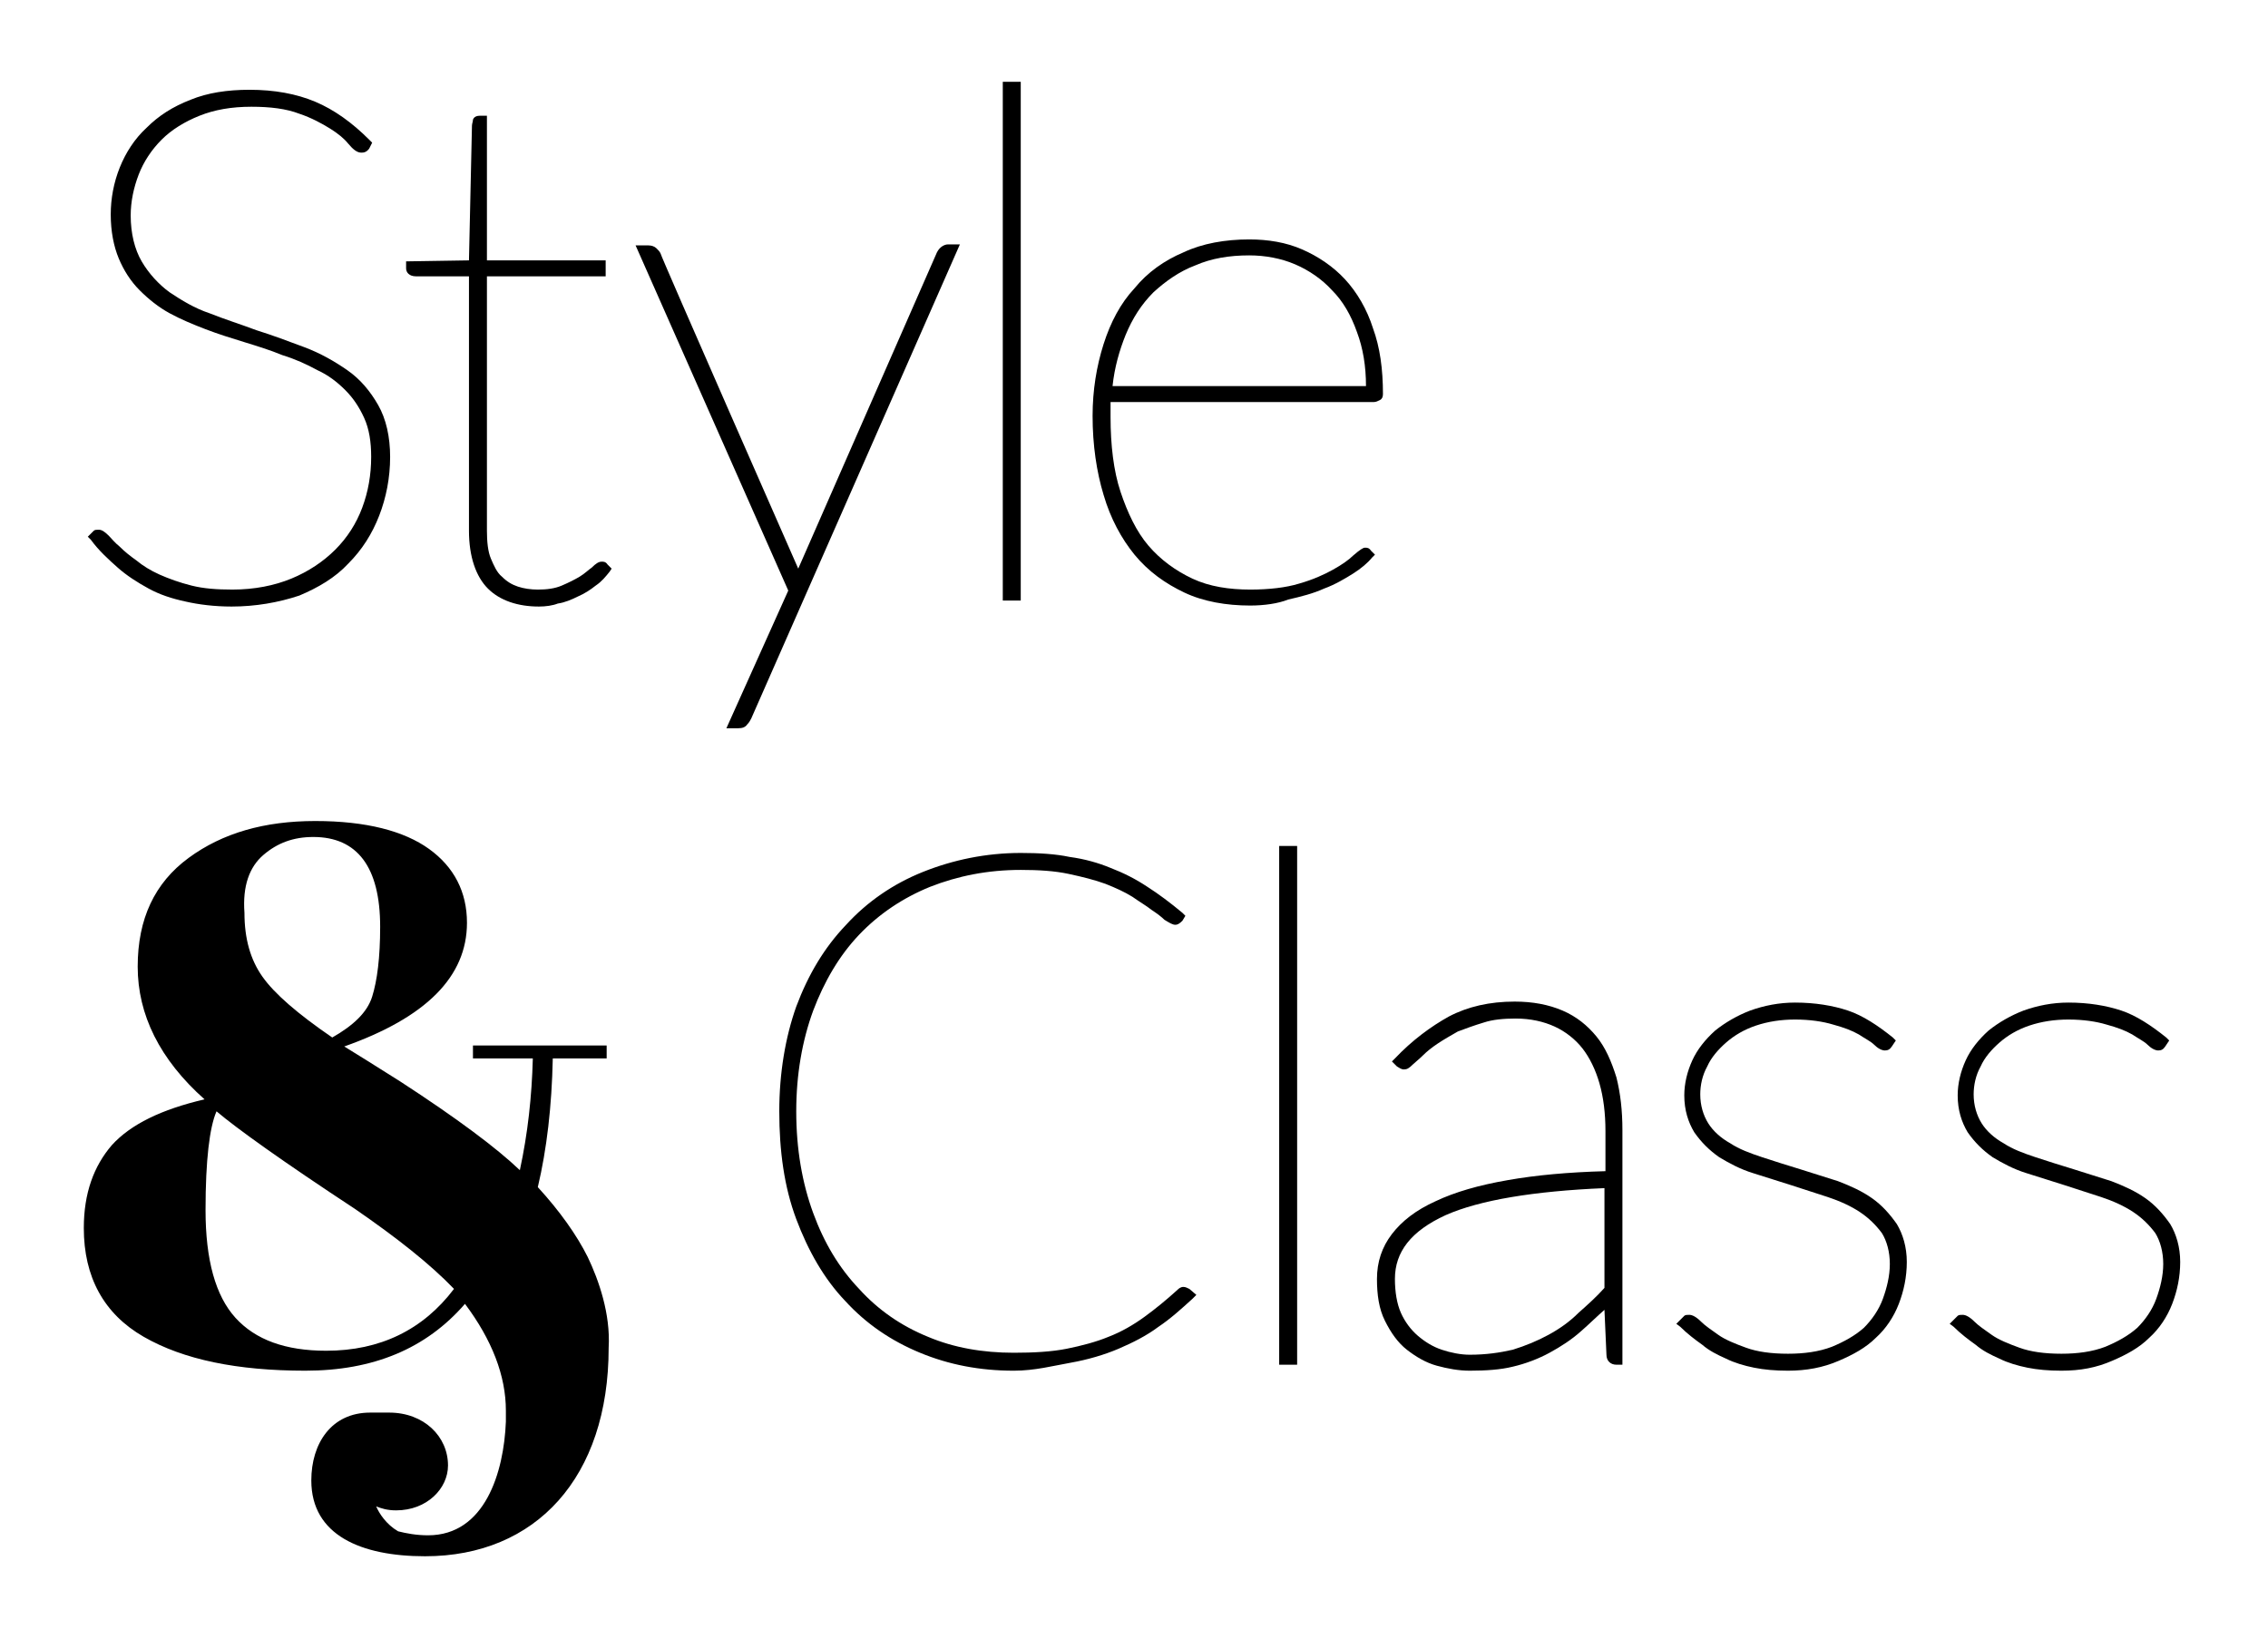 <?xml version="1.0" encoding="UTF-8" standalone="no"?>

<svg class="home-logo" xmlns="http://www.w3.org/2000/svg" xml:space="preserve" viewBox="0 0 227.3 163.3" baseProfile="tiny" version="1.2" y="0px" x="0px" xmlns:xlink="http://www.w3.org/1999/xlink">
    <path d="m23.2 60.8c-1.7 0-3.3-0.2-4.6-0.5-1.4-0.3-2.6-0.7-3.7-1.3s-2.2-1.3-3.1-2.1-1.9-1.7-2.7-2.8l-0.3-0.3 0.4-0.4 0.2-0.2c0.1-0.1 0.3-0.1 0.5-0.1 0.3 0 0.6 0.2 1 0.6 0.3 0.3 0.6 0.7 1.1 1.1 0.5 0.5 1 0.9 1.7 1.4 0.6 0.5 1.4 1 2.3 1.4s2 0.8 3.2 1.1 2.5 0.4 4.1 0.4c2.2 0 4.2-0.4 5.9-1.1s3.2-1.7 4.4-2.9 2.1-2.6 2.7-4.2 0.9-3.3 0.9-5.1c0-1.5-0.2-2.8-0.7-3.9s-1.1-2-1.9-2.8-1.7-1.5-2.8-2c-1.1-0.6-2.2-1.1-3.5-1.5-1.2-0.5-2.5-0.9-3.8-1.3s-2.6-0.8-3.9-1.3-2.5-1-3.6-1.6-2.1-1.4-3-2.3-1.6-2-2.1-3.2-0.8-2.7-0.8-4.4c0-1.6 0.3-3.2 0.9-4.7s1.5-2.9 2.7-4c1.2-1.2 2.6-2.1 4.4-2.8 1.7-0.7 3.7-1 5.9-1 2.5 0 4.7 0.4 6.6 1.2s3.7 2.1 5.4 3.8l0.3 0.3-0.3 0.6c-0.3 0.4-0.6 0.4-0.8 0.4-0.4 0-0.8-0.3-1.3-0.9-0.4-0.5-1-1-1.8-1.5s-1.9-1.1-3.1-1.5c-1.3-0.5-2.9-0.7-4.8-0.7-2 0-3.7 0.3-5.2 0.9s-2.8 1.4-3.8 2.4-1.8 2.2-2.3 3.5c-0.5 1.3-0.8 2.7-0.8 4.1 0 1.8 0.4 3.4 1.1 4.6s1.7 2.3 2.8 3.1c1.2 0.8 2.5 1.6 4 2.1 1.5 0.6 3.1 1.1 4.7 1.7 1.6 0.5 3.2 1.1 4.8 1.7s3 1.4 4.3 2.3 2.3 2.1 3.1 3.5 1.2 3.2 1.2 5.2c0 2.1-0.4 4.1-1.1 5.9s-1.7 3.4-3.1 4.8c-1.3 1.4-3 2.4-4.9 3.2-2.1 0.7-4.4 1.1-6.8 1.1" fill="currentColor"/>
    <path d="m54 60.8c-2.1 0-3.9-0.6-5.1-1.8s-1.9-3.2-1.9-5.8v-25.5h-5.3c-0.7 0-1-0.4-1-0.8v-0.7l6.3-0.1 0.3-13.5c0-0.2 0.1-0.4 0.1-0.6 0.1-0.3 0.4-0.4 0.7-0.4h0.7v14.5h11.9v1.6h-11.9v25.5c0 1.1 0.1 2.1 0.4 2.8s0.6 1.4 1.1 1.8c0.5 0.5 1 0.8 1.6 1s1.3 0.3 2 0.3c0.9 0 1.7-0.1 2.4-0.4s1.3-0.6 1.8-0.9 0.9-0.7 1.2-0.9c0.4-0.4 0.7-0.6 1-0.6 0.2 0 0.4 0 0.6 0.3l0.4 0.4-0.2 0.3c-0.4 0.5-0.8 1-1.4 1.4-0.5 0.4-1.1 0.8-1.8 1.1-0.6 0.3-1.3 0.6-2 0.7-0.5 0.2-1.2 0.3-1.9 0.3" fill="currentColor"/>
    <path d="m72.8 73l6.2-13.8-15.3-34.6h1.3c0.3 0 0.6 0.1 0.8 0.3s0.3 0.3 0.4 0.5c-0.1 0 13.8 31.6 13.8 31.6l13.9-31.7c0.3-0.6 0.8-0.8 1.1-0.8h1.2l-20.9 47.5c-0.1 0.2-0.2 0.4-0.4 0.6-0.2 0.3-0.5 0.4-0.9 0.4h-1.2z" fill="currentColor"/>
    <rect y="8.2" x="100.5" height="52" width="1.8" fill="currentColor"/>
    <path d="m125.3 60.7c-2.4 0-4.7-0.4-6.6-1.3s-3.6-2.1-5-3.8c-1.3-1.6-2.4-3.6-3.1-6-0.7-2.3-1.1-5-1.1-7.9 0-2.6 0.4-5 1.1-7.2s1.7-4.1 3.1-5.6c1.3-1.6 3-2.8 4.9-3.6 1.9-0.9 4.2-1.3 6.6-1.3 1.9 0 3.7 0.3 5.3 1s3.1 1.7 4.3 3 2.2 3 2.8 4.9c0.7 1.9 1 4.1 1 6.6 0 0.3-0.1 0.5-0.3 0.6s-0.4 0.2-0.6 0.2h-26.4v0.5 1c0 2.8 0.3 5.4 1 7.5s1.6 4 2.8 5.4 2.7 2.5 4.4 3.3 3.7 1.1 5.8 1.1c1.9 0 3.6-0.2 4.9-0.6 1.4-0.4 2.5-0.9 3.4-1.4s1.6-1 2-1.4c0.7-0.6 1-0.8 1.2-0.8s0.4 0 0.6 0.3l0.4 0.4-0.3 0.3c-0.4 0.5-1.1 1.1-1.9 1.6s-1.8 1.1-2.9 1.5c-1.1 0.5-2.3 0.8-3.6 1.1-1 0.4-2.4 0.6-3.8 0.6m11.6-22c0-2-0.3-3.8-0.9-5.4-0.6-1.7-1.4-3.1-2.5-4.2-1-1.1-2.3-2-3.7-2.6s-3-0.9-4.6-0.9c-2 0-3.8 0.3-5.4 1-1.6 0.6-3 1.6-4.2 2.7-1.2 1.2-2.1 2.6-2.8 4.3-0.6 1.5-1.1 3.2-1.3 5.1h25.4z" fill="currentColor"/>
    <path d="m101.6 137.4c-3.4 0-6.5-0.6-9.4-1.8s-5.4-2.9-7.5-5.2c-2.1-2.2-3.7-5-4.9-8.2s-1.7-6.8-1.7-10.8c0-3.8 0.6-7.4 1.7-10.5 1.2-3.2 2.8-5.9 5-8.2 2.1-2.3 4.7-4.1 7.7-5.3s6.3-1.9 9.8-1.9c1.8 0 3.5 0.1 4.9 0.4 1.5 0.2 2.9 0.6 4.1 1.1 1.3 0.5 2.5 1.1 3.7 1.9 1.1 0.7 2.3 1.6 3.5 2.6l0.3 0.3-0.3 0.5c-0.3 0.3-0.5 0.4-0.7 0.4-0.3 0-0.6-0.2-1.1-0.5-0.3-0.3-0.7-0.6-1.3-1-0.5-0.4-1.2-0.8-1.9-1.3-0.8-0.5-1.7-0.9-2.7-1.3-1.1-0.4-2.3-0.7-3.7-1s-3-0.4-4.8-0.4c-3.3 0-6.3 0.6-9.1 1.7-2.7 1.1-5.1 2.7-7.1 4.8s-3.5 4.7-4.6 7.6c-1.1 3-1.7 6.4-1.7 10.1 0 3.8 0.6 7.2 1.7 10.2s2.6 5.5 4.6 7.6c1.9 2.1 4.2 3.7 6.9 4.8 2.6 1.1 5.5 1.6 8.6 1.6 2 0 3.8-0.1 5.3-0.4s3-0.7 4.2-1.2c1.3-0.5 2.5-1.2 3.6-2s2.2-1.7 3.3-2.7c0.1-0.1 0.3-0.3 0.6-0.3 0.2 0 0.4 0.1 0.6 0.2l0.7 0.6-0.4 0.4c-1.1 1-2.2 2-3.4 2.8-1.2 0.9-2.6 1.6-4 2.2s-3.1 1.1-4.8 1.4-3.6 0.8-5.7 0.8" fill="currentColor"/>
    <rect y="84.8" x="128.2" height="52" width="1.8" fill="currentColor"/>
    <path d="m147.3 137.4c-1.1 0-2.2-0.2-3.3-0.5s-2.1-0.9-3-1.6-1.6-1.7-2.2-2.9-0.8-2.6-0.8-4.2c0-1.7 0.5-3.2 1.5-4.5s2.4-2.4 4.4-3.3c1.9-0.9 4.3-1.6 7.2-2.1 2.8-0.5 6.1-0.8 9.8-0.9v-4c0-1.8-0.2-3.4-0.6-4.8s-1-2.6-1.7-3.5-1.7-1.7-2.8-2.2-2.4-0.8-3.9-0.8c-1.2 0-2.3 0.1-3.2 0.4-1 0.3-1.8 0.6-2.6 0.9-0.7 0.4-1.4 0.8-2 1.2s-1.1 0.8-1.5 1.2-0.8 0.7-1 0.9c-0.4 0.4-0.6 0.5-0.9 0.5s-0.5-0.2-0.7-0.3l-0.5-0.5 0.3-0.3c1.7-1.8 3.6-3.2 5.4-4.2 1.9-1 4.1-1.5 6.6-1.5 1.8 0 3.4 0.3 4.8 0.9s2.5 1.5 3.4 2.6 1.5 2.5 2 4.1c0.4 1.6 0.6 3.3 0.6 5.3v23.5h-0.6c-0.6 0-1-0.4-1-1l-0.2-4.5c-0.8 0.7-1.5 1.4-2.3 2.1-1 0.9-2.1 1.6-3.2 2.2s-2.4 1.1-3.7 1.4c-1.2 0.3-2.7 0.4-4.3 0.4m13.5-18.3c-7.1 0.3-12.5 1.2-15.9 2.7-3.5 1.6-5.1 3.7-5.1 6.4 0 1.3 0.2 2.5 0.6 3.4s1 1.7 1.7 2.3 1.5 1.1 2.4 1.4 1.9 0.5 2.8 0.5c1.6 0 3-0.2 4.3-0.5 1.3-0.4 2.5-0.9 3.6-1.5s2.1-1.3 3-2.2c0.9-0.8 1.8-1.6 2.6-2.5v-10z" fill="currentColor"/>
    <path d="m179.2 137.4c-1.3 0-2.4-0.1-3.4-0.3s-2-0.5-2.8-0.9c-0.9-0.4-1.7-0.8-2.4-1.4-0.7-0.5-1.5-1.1-2.2-1.8l-0.4-0.3 0.6-0.6 0.2-0.2c0.1-0.1 0.3-0.1 0.5-0.1 0.3 0 0.7 0.2 1.2 0.7 0.4 0.4 1 0.8 1.7 1.3s1.7 0.9 2.8 1.3 2.5 0.6 4.2 0.6c1.6 0 3.1-0.2 4.4-0.7 1.2-0.5 2.3-1.1 3.2-1.9 0.8-0.8 1.5-1.8 1.9-2.9s0.7-2.3 0.7-3.5-0.3-2.3-0.8-3.1c-0.6-0.8-1.3-1.5-2.2-2.1s-2-1.1-3.2-1.5-2.5-0.8-3.7-1.2c-1.3-0.4-2.5-0.8-3.8-1.2s-2.4-1-3.4-1.6c-1-0.7-1.8-1.5-2.5-2.5-0.6-1-1-2.2-1-3.7 0-1.2 0.3-2.4 0.8-3.5s1.3-2.1 2.3-3c1-0.8 2.2-1.5 3.5-2 1.4-0.5 2.9-0.8 4.5-0.8 2 0 3.8 0.3 5.3 0.8s3 1.5 4.5 2.7l0.3 0.3-0.4 0.6c-0.2 0.3-0.4 0.4-0.7 0.4s-0.7-0.2-1.1-0.6c-0.3-0.3-0.9-0.6-1.5-1-0.7-0.4-1.5-0.7-2.6-1-1-0.3-2.3-0.5-3.8-0.5-1.4 0-2.7 0.2-3.9 0.6s-2.2 1-3 1.7-1.5 1.5-1.9 2.4c-0.5 0.9-0.7 1.9-0.7 2.8 0 1.1 0.3 2.1 0.8 2.9s1.3 1.5 2.2 2c0.9 0.6 2 1 3.2 1.4s2.5 0.8 3.8 1.2 2.5 0.8 3.8 1.2c1.3 0.5 2.4 1 3.4 1.7s1.8 1.6 2.5 2.6c0.6 1 1 2.3 1 3.8s-0.3 2.9-0.8 4.2-1.3 2.5-2.3 3.4c-1 1-2.3 1.7-3.7 2.3-1.6 0.7-3.3 1-5.1 1" fill="currentColor"/>
    <path d="m206.6 137.4c-1.3 0-2.4-0.1-3.4-0.3s-2-0.5-2.8-0.9c-0.9-0.4-1.7-0.8-2.4-1.4-0.7-0.5-1.5-1.1-2.2-1.8l-0.4-0.3 0.6-0.6 0.2-0.2c0.1-0.1 0.3-0.1 0.5-0.1 0.3 0 0.7 0.2 1.2 0.7 0.4 0.4 1 0.8 1.7 1.3s1.7 0.9 2.8 1.3 2.5 0.6 4.2 0.6c1.6 0 3.1-0.2 4.4-0.7 1.2-0.5 2.3-1.1 3.2-1.9 0.8-0.8 1.5-1.8 1.9-2.9s0.7-2.3 0.7-3.5-0.3-2.3-0.8-3.1c-0.6-0.8-1.3-1.5-2.2-2.1s-2-1.1-3.2-1.5-2.5-0.8-3.7-1.2c-1.3-0.4-2.5-0.8-3.8-1.2s-2.4-1-3.4-1.6c-1-0.7-1.8-1.5-2.5-2.5-0.6-1-1-2.2-1-3.7 0-1.2 0.3-2.4 0.8-3.5s1.3-2.1 2.3-3c1-0.8 2.2-1.5 3.5-2 1.4-0.5 2.9-0.8 4.5-0.8 2 0 3.8 0.3 5.3 0.8s3 1.5 4.5 2.7l0.3 0.3-0.4 0.6c-0.2 0.3-0.4 0.4-0.7 0.4s-0.7-0.2-1.1-0.6c-0.3-0.3-0.9-0.6-1.5-1-0.7-0.4-1.5-0.7-2.6-1-1-0.3-2.3-0.5-3.8-0.5-1.4 0-2.7 0.2-3.9 0.6s-2.2 1-3 1.7-1.5 1.5-1.9 2.4c-0.5 0.9-0.7 1.9-0.7 2.8 0 1.1 0.3 2.1 0.8 2.9s1.3 1.5 2.2 2c0.9 0.6 2 1 3.2 1.4s2.5 0.8 3.8 1.2 2.5 0.8 3.8 1.2c1.3 0.5 2.4 1 3.4 1.7s1.8 1.6 2.5 2.6c0.6 1 1 2.3 1 3.8s-0.3 2.9-0.8 4.2-1.3 2.5-2.3 3.4c-1 1-2.3 1.7-3.7 2.3-1.6 0.7-3.2 1-5.1 1" fill="currentColor"/>
    <path d="m58.9 126c-1.1-2.2-2.8-4.6-5-7 0.9-3.8 1.4-8.1 1.5-12.9h5.4v-1.3h-13.4v1.3h6c-0.1 3.8-0.5 7.5-1.3 11.2-2.3-2.2-6.3-5.2-12-8.9-2.7-1.7-4.6-2.9-5.6-3.5 8.2-2.9 12.3-7 12.3-12.4 0-3.1-1.3-5.6-3.8-7.4s-6.3-2.8-11.4-2.8-9.3 1.2-12.7 3.7c-3.4 2.5-5.1 6.1-5.1 10.9s2.2 9.3 6.7 13.3c-4.3 1-7.4 2.5-9.3 4.6-1.8 2.1-2.8 4.8-2.8 8.3 0 4.9 2 8.6 6 10.9s9.4 3.4 16.2 3.4 12.1-2.2 16-6.7c2.7 3.6 4.1 7.2 4.1 10.7v1.1c-0.2 5.1-2.1 11.4-7.8 11.4-1.2 0-2.2-0.2-3-0.4-1.2-0.7-1.9-1.8-2.2-2.5 0.5 0.2 1.1 0.4 2 0.4 3.1 0 5.2-2.2 5.2-4.5 0-2.9-2.4-5.3-5.9-5.3h-1.9c-3.9 0-5.9 3.1-5.9 6.8 0 5.5 5 7.6 11.4 7.6 11.1 0 18.4-7.9 18.4-20.9 0.2-3.4-1-6.8-2.1-9.1zm-32.5-40.3c1.4-1.2 3-1.8 5-1.8 4.4 0 6.7 3 6.7 9 0 3.1-0.3 5.4-0.8 7s-1.9 2.9-4 4.1c-3.5-2.4-5.8-4.4-7-6.1s-1.8-3.8-1.8-6.4c-0.2-2.7 0.5-4.6 1.9-5.8zm6.3 49.7c-4.1 0-7.1-1.1-9.1-3.3s-3-5.8-3-10.8 0.4-8.3 1.1-9.9c2 1.7 6.6 5 13.9 9.8 4.2 2.9 7.5 5.5 9.9 8-3.1 4.1-7.4 6.2-12.8 6.2z" fill="currentColor"/>
</svg>